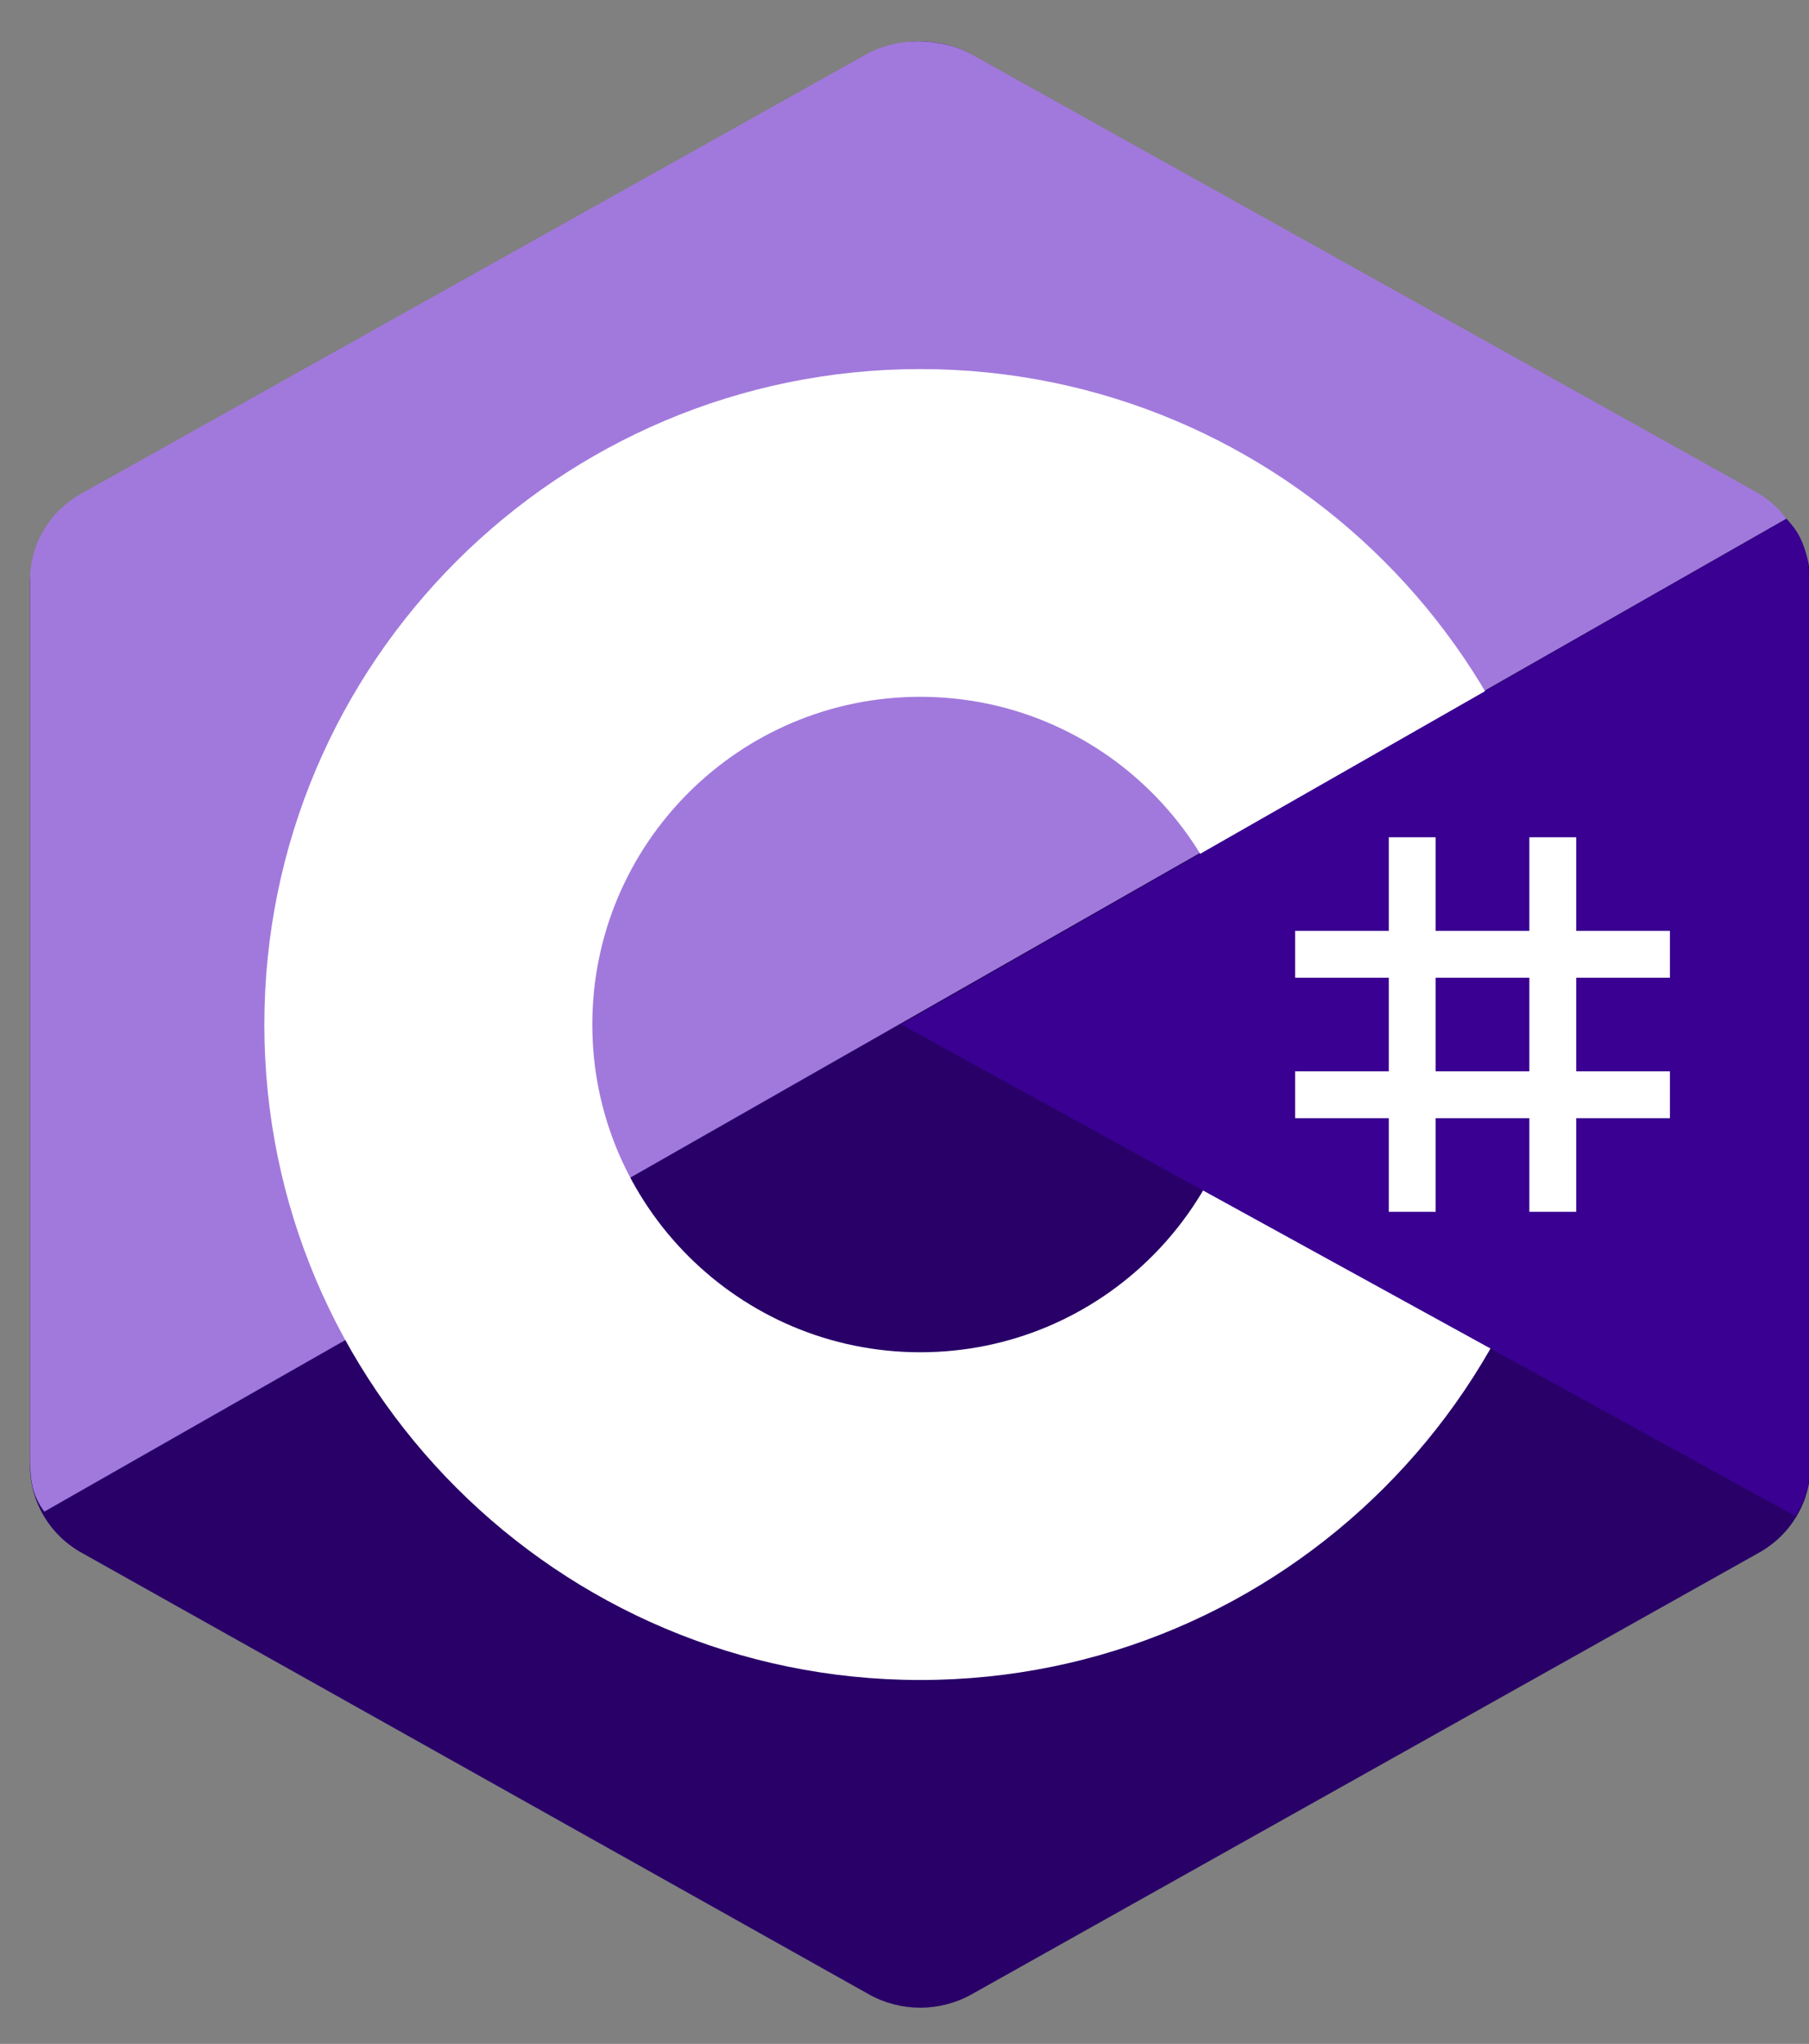 <svg width="193" height="218" xmlns="http://www.w3.org/2000/svg" xmlns:xlink="http://www.w3.org/1999/xlink" xml:space="preserve" overflow="hidden"><rect width="100%" height="100%" fill="#808080" stroke="none"/><defs><clipPath id="clip0"><rect x="56" y="266" width="193" height="218"/></clipPath><clipPath id="clip1"><rect x="56" y="266" width="193" height="218"/></clipPath><clipPath id="clip2"><rect x="56" y="267" width="193" height="216"/></clipPath><clipPath id="clip3"><rect x="56" y="267" width="193" height="216"/></clipPath></defs><g clip-path="url(#clip0)" transform="translate(-56 -266)"><g clip-path="url(#clip1)"><g clip-path="url(#clip2)"><g clip-path="url(#clip3)"><path d="M114.369 16.409C117.76 14.507 121.934 14.507 125.32 16.409 142.073 25.812 192.489 54.116 209.248 63.519 212.638 65.416 214.726 68.932 214.726 72.737 214.726 91.543 214.726 148.146 214.726 166.952 214.726 170.757 212.638 174.272 209.248 176.175 192.494 185.578 142.078 213.882 125.32 223.285 121.929 225.187 117.755 225.187 114.369 223.285 97.615 213.882 47.2 185.578 30.441 176.175 27.055 174.272 24.968 170.762 24.968 166.957 24.968 148.151 24.968 91.548 24.968 72.742 24.968 68.937 27.055 65.421 30.446 63.519 47.195 54.116 97.62 25.812 114.369 16.409Z" fill="#280068" fill-rule="evenodd" fill-opacity="1" transform="matrix(1.001 0 0 1 34.217 255.43)"/><path d="M26.486 171.8C25.158 170.023 24.968 168.335 24.968 166.063 24.968 147.367 24.968 91.089 24.968 72.388 24.968 68.602 27.05 65.107 30.431 63.219 47.125 53.871 97.371 25.732 114.064 16.379 117.445 14.486 122.024 14.526 125.405 16.419 142.098 25.767 192.174 53.666 208.868 63.014 210.216 63.773 211.245 64.687 212.164 65.891L26.486 171.8Z" fill="#A179DC" fill-rule="evenodd" fill-opacity="1" transform="matrix(1.001 0 0 1 34.217 255.43)"/><path d="M119.847 49.936C158.433 49.936 189.758 81.261 189.758 119.847 189.758 158.433 158.433 189.758 119.847 189.758 81.261 189.758 49.936 158.433 49.936 119.847 49.936 81.261 81.261 49.936 119.847 49.936ZM119.847 84.891C139.137 84.891 154.802 100.552 154.802 119.847 154.802 139.137 139.137 154.802 119.847 154.802 100.557 154.802 84.891 139.137 84.891 119.847 84.891 100.552 100.552 84.891 119.847 84.891Z" fill="#FFFFFF" fill-rule="evenodd" fill-opacity="1" transform="matrix(1.001 0 0 1 34.217 255.43)"/><path d="M212.154 65.941C214.731 68.353 214.681 71.988 214.681 74.849 214.681 93.8 214.521 147.701 214.726 166.652 214.746 168.63 214.091 170.712 213.113 172.28L117.814 119.847 212.154 65.941Z" fill="#390091" fill-rule="evenodd" fill-opacity="1" transform="matrix(1.001 0 0 1 34.217 255.43)"/><path d="M169.783 99.872 174.777 99.872 174.777 139.821 169.783 139.821ZM184.764 99.872 189.758 99.872 189.758 139.821 184.764 139.821Z" fill="#FFFFFF" fill-rule="evenodd" fill-opacity="1" transform="matrix(1.001 0 0 1 34.217 255.43)"/><path d="M159.796 124.84 199.745 124.84 199.745 129.834 159.796 129.834ZM159.796 109.86 199.745 109.86 199.745 114.853 159.796 114.853Z" fill="#FFFFFF" fill-rule="evenodd" fill-opacity="1" transform="matrix(1.001 0 0 1 34.217 255.43)"/></g></g></g></g></svg>
